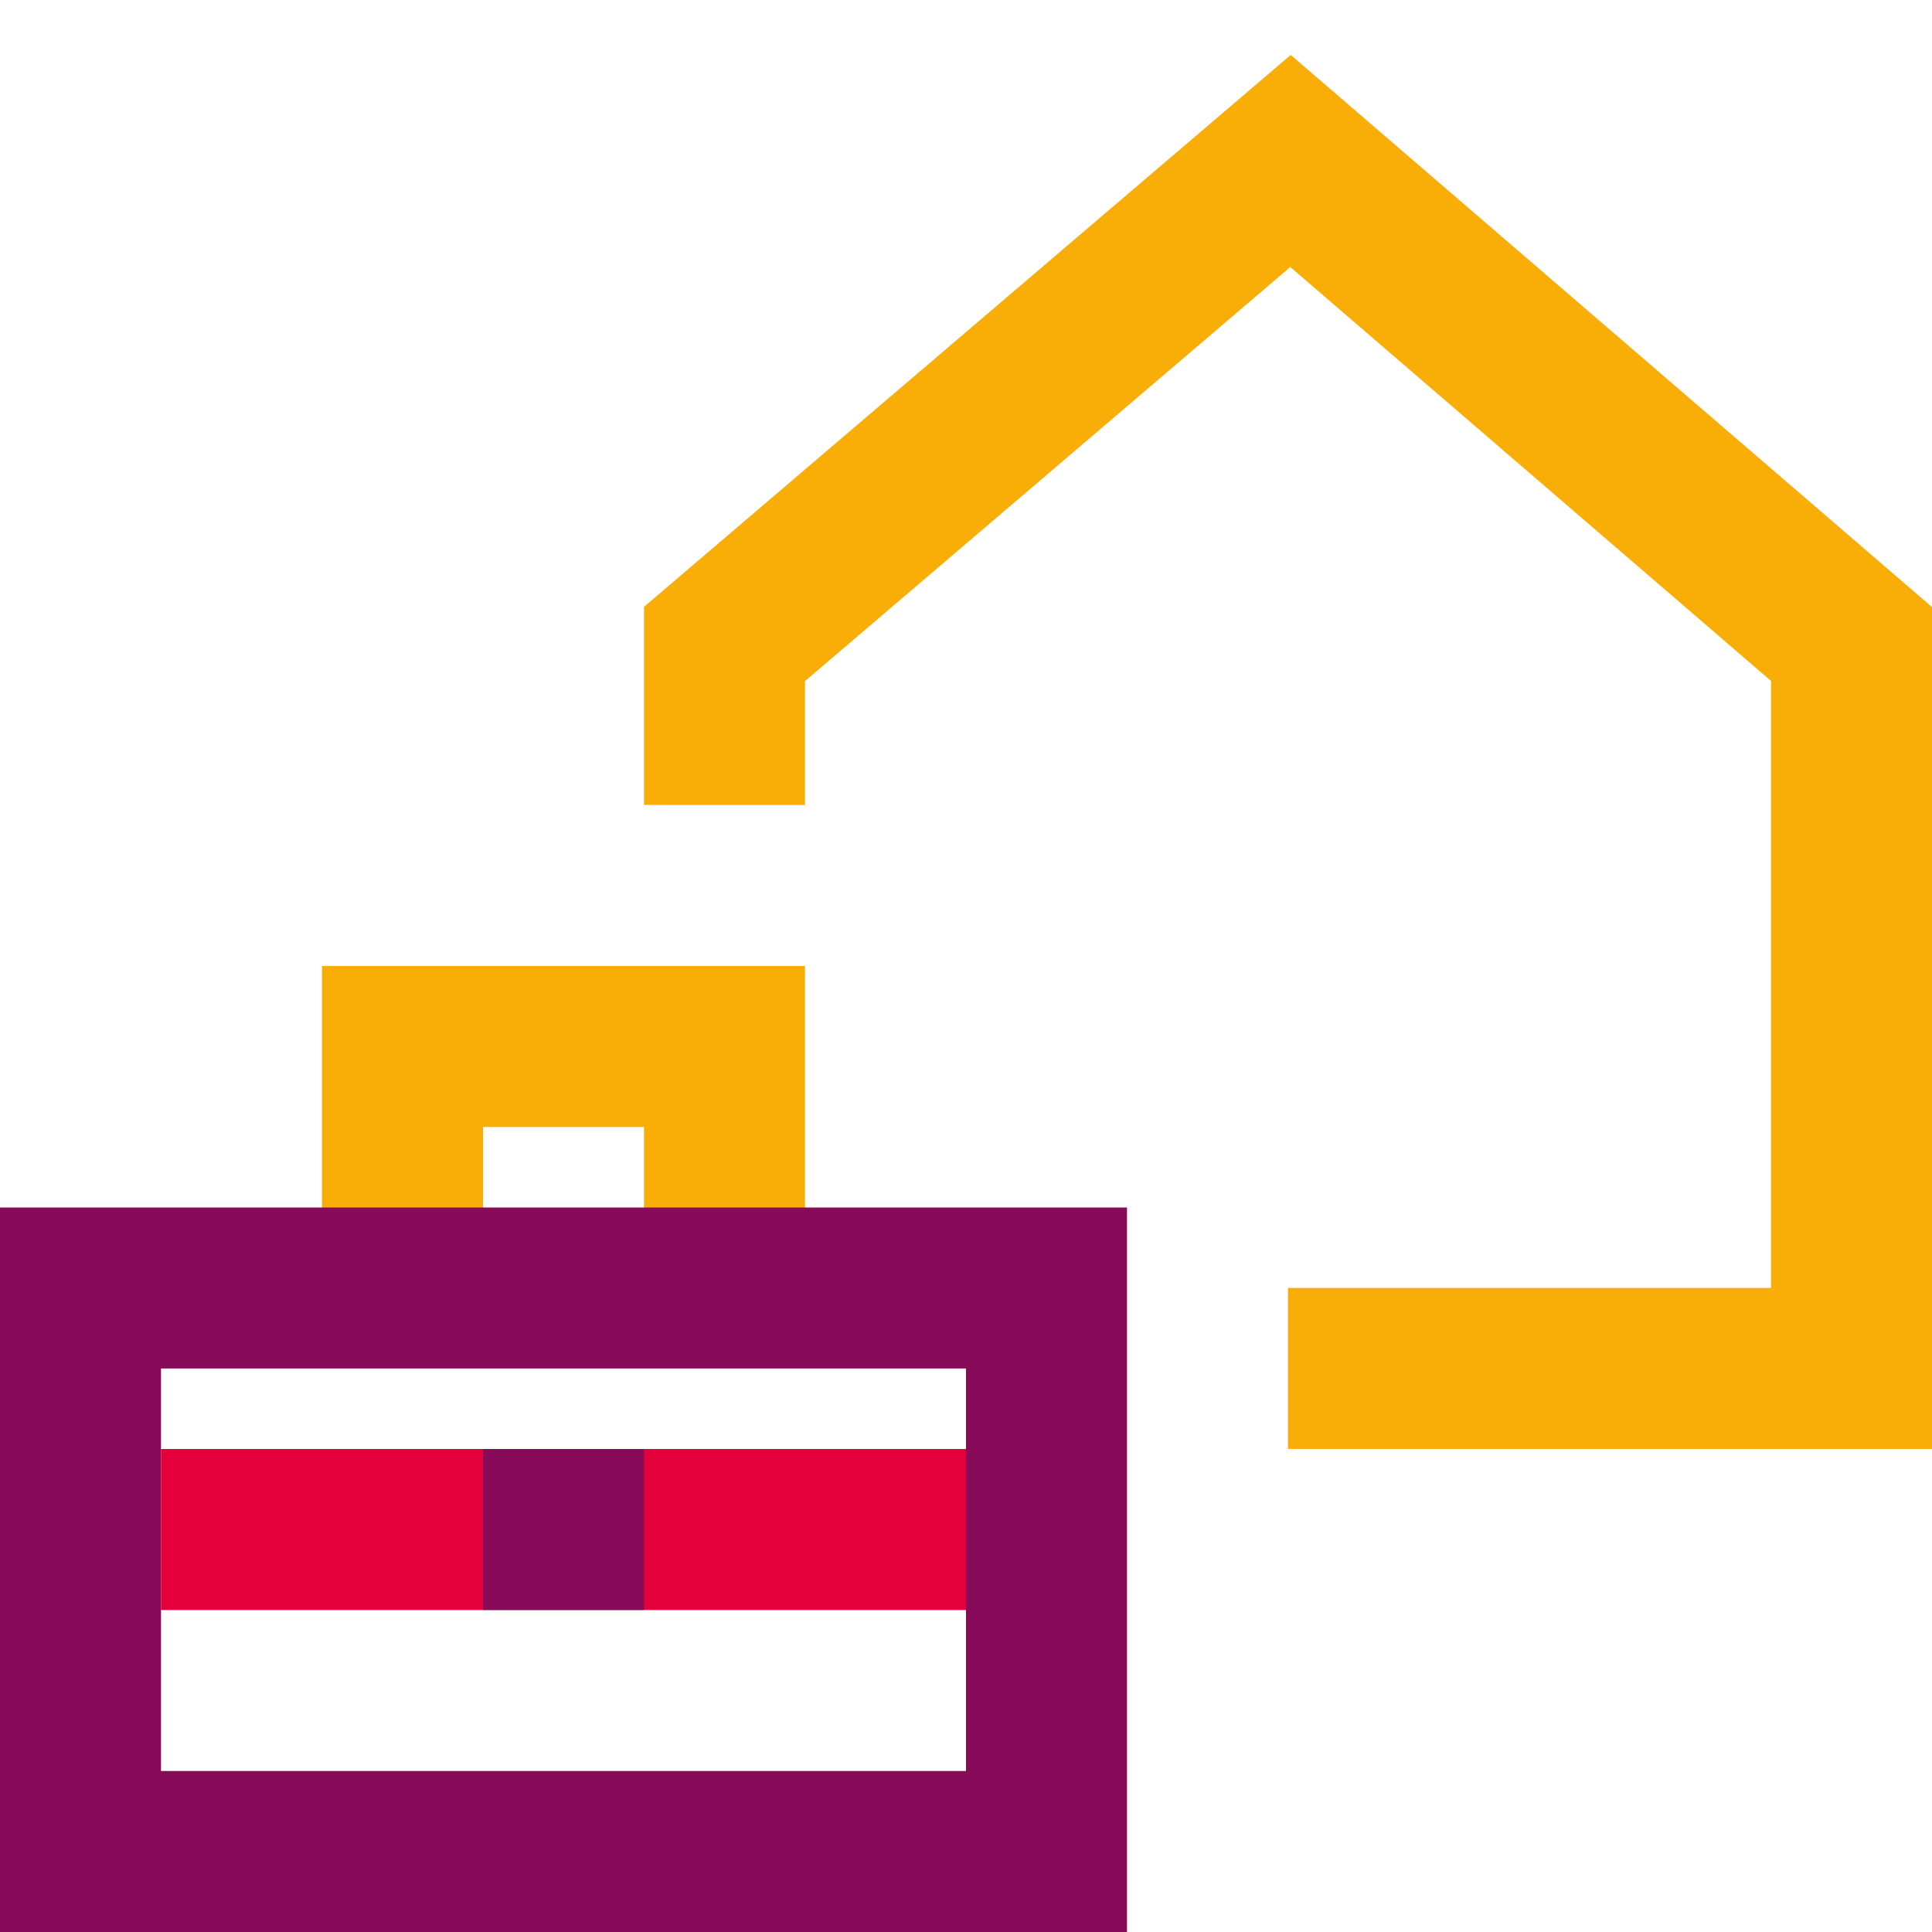 <svg width="48" height="48" viewBox="0 0 48 48" fill="none" xmlns="http://www.w3.org/2000/svg">
<path fill-rule="evenodd" clip-rule="evenodd" d="M32.068 1.365L48 15.082V35.999H32V31.999H44V16.917L32.057 6.634L20 16.922V19.999H16V15.077L32.068 1.365Z" fill="#F8AD07"/>
<path fill-rule="evenodd" clip-rule="evenodd" d="M8 24H20V32L16 32V28L12 28V32H8V24Z" fill="#F8AD07"/>
<path fill-rule="evenodd" clip-rule="evenodd" d="M24 34H4V44H24V34ZM0 30V48H28V30H0Z" fill="#870B58"/>
<path fill-rule="evenodd" clip-rule="evenodd" d="M4 36V40H24V36H4Z" fill="#E4003A"/>
<path fill-rule="evenodd" clip-rule="evenodd" d="M16 36H12V40H16V36Z" fill="#870B58"/>
</svg>
